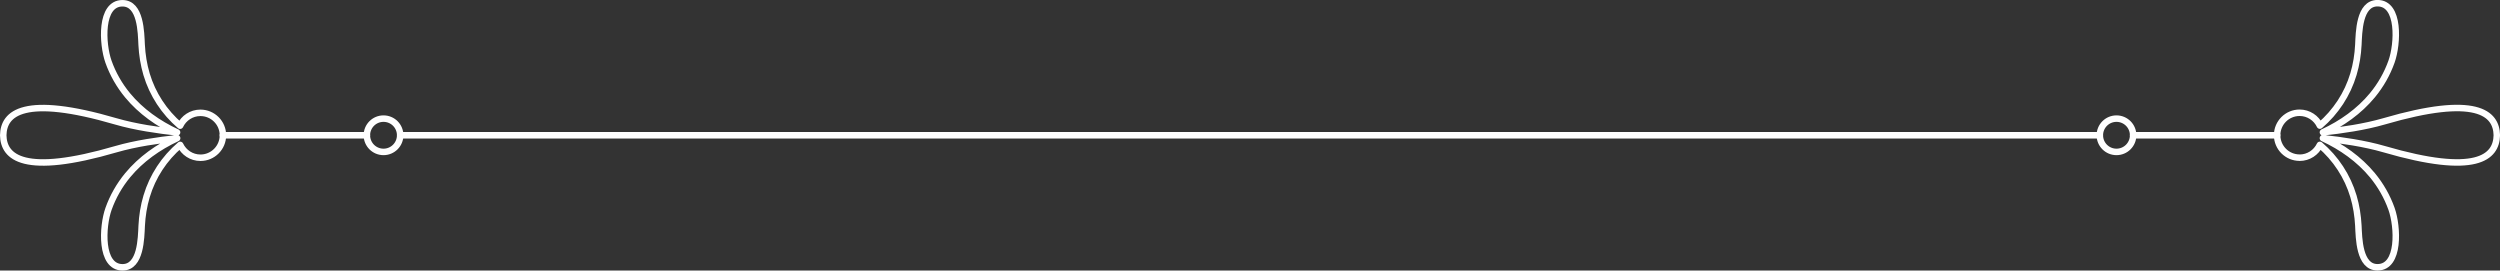 <?xml version="1.0" encoding="UTF-8"?>
<svg id="Layer_1" xmlns="http://www.w3.org/2000/svg" viewBox="0 0 964.03 104.33">
  <rect x="0" y="0" width="964.03" height="104.33" fill="#333333" stroke="none"/>
  <defs>
    <style>
      .cls-1 {
        fill: none;
        stroke: #ffffff;
        stroke-linecap: round;
        stroke-linejoin: round;
        stroke-width: 2.5px;
      }
    </style>
  </defs>
  <g>
    <path class="cls-1" d="M77.28,43.51c-3.46,0-6.43,2.03-7.82,4.96-6.12-5.23-10.65-12.11-12.95-19.85-1.09-3.68-1.69-7.5-1.89-11.33-.24-4.68-.29-16.02-7.38-16.03-8.7-.02-7.83,15.7-5.42,22.51,1.67,4.72,4.19,9.13,7.38,12.99,5.12,6.2,11.84,10.92,19.09,14.29-7.12-.76-16.11-2.05-23.57-4.23C9.19,36.42,1.41,43.63,1.25,52.16c.16,8.53,7.94,15.75,43.49,5.36,7.46-2.18,16.45-3.47,23.57-4.23-7.26,3.38-13.98,8.1-19.09,14.29-3.19,3.86-5.7,8.26-7.38,12.99-2.41,6.8-3.28,22.52,5.42,22.51,7.09-.01,7.14-11.35,7.38-16.03.19-3.83.79-7.65,1.89-11.33,2.3-7.74,6.83-14.62,12.95-19.85,1.39,2.93,4.36,4.96,7.82,4.96,4.78,0,8.66-3.88,8.66-8.66s-3.88-8.66-8.66-8.66Z"/>
    <path class="cls-1" d="M154.31,52.16c0,3.54-2.87,6.42-6.42,6.42s-6.42-2.87-6.42-6.42,2.87-6.42,6.42-6.42,6.42,2.87,6.42,6.42Z"/>
    <line class="cls-1" x1="85.94" y1="52.16" x2="141.48" y2="52.16"/>
  </g>
  <g>
    <path class="cls-1" d="M886.75,60.82c3.46,0,6.43-2.03,7.82-4.96,6.12,5.23,10.65,12.11,12.95,19.85,1.09,3.68,1.69,7.5,1.89,11.33.24,4.68.29,16.02,7.38,16.03,8.7.02,7.83-15.7,5.42-22.51-1.67-4.72-4.19-9.13-7.38-12.99-5.12-6.2-11.84-10.92-19.09-14.29,7.12.76,16.11,2.05,23.57,4.23,35.55,10.39,43.33,3.18,43.49-5.36-.16-8.53-7.94-15.75-43.49-5.36-7.46,2.18-16.45,3.47-23.57,4.23,7.26-3.38,13.98-8.1,19.09-14.29,3.19-3.86,5.7-8.26,7.38-12.99,2.41-6.8,3.28-22.52-5.42-22.51-7.09.01-7.14,11.35-7.38,16.03-.19,3.83-.79,7.65-1.89,11.33-2.3,7.74-6.83,14.62-12.95,19.85-1.39-2.93-4.36-4.96-7.82-4.96-4.78,0-8.66,3.88-8.66,8.66s3.88,8.66,8.66,8.66Z"/>
    <path class="cls-1" d="M809.72,52.16c0-3.54,2.87-6.42,6.42-6.42s6.42,2.87,6.42,6.42-2.87,6.42-6.42,6.42-6.42-2.87-6.42-6.42Z"/>
    <line class="cls-1" x1="878.09" y1="52.16" x2="822.55" y2="52.16"/>
  </g>
  <line class="cls-1" x1="154.31" y1="52.16" x2="809.72" y2="52.16"/>
</svg>
